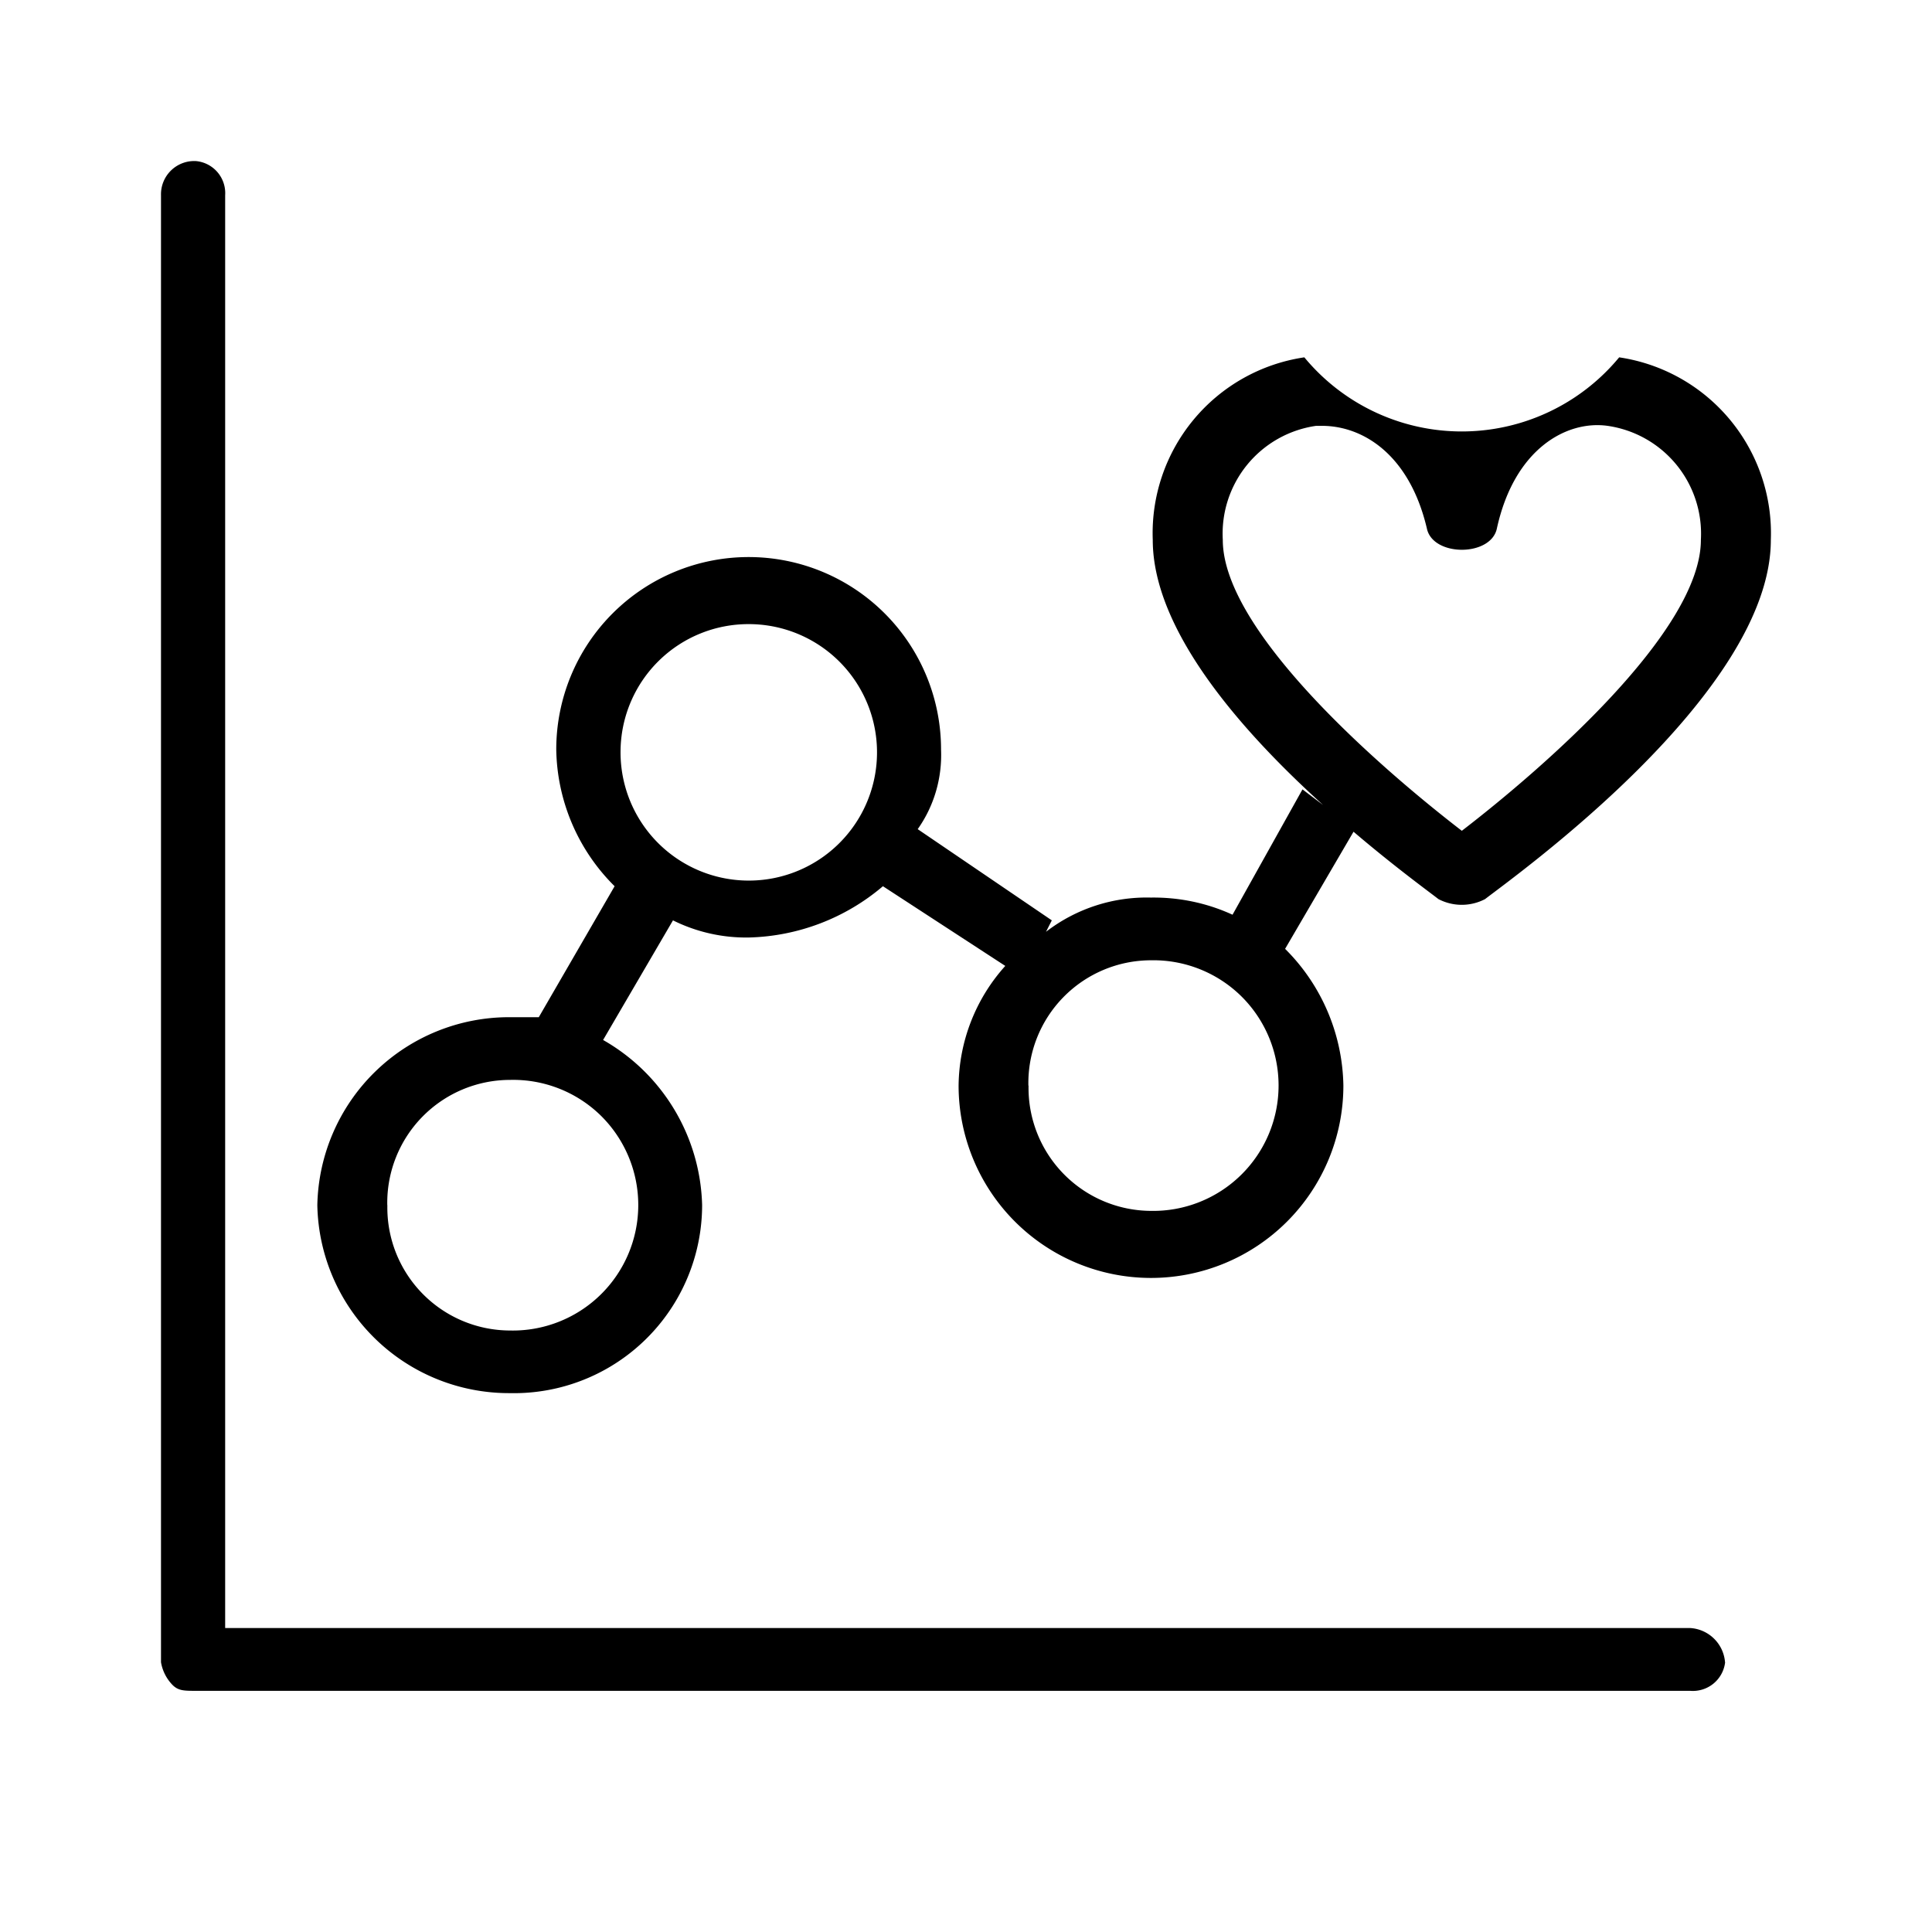<svg xmlns="http://www.w3.org/2000/svg" width="24" height="24" fill="none" viewBox="0 0 24 24">
  <path fill="#000" fill-rule="evenodd" d="M21.43 20.65a.403.403 0 0 1-.435.354H2.435c-.146 0-.218 0-.29-.071A.532.532 0 0 1 2 20.649V2.426a.413.413 0 0 1 .435-.425.4.4 0 0 1 .362.425v17.798h18.198a.462.462 0 0 1 .434.425ZM3.942 14.971a2.382 2.382 0 0 1 2.39-2.335h.361l.942-1.627A2.443 2.443 0 0 1 6.91 9.31a2.39 2.39 0 0 1 4.78 0c.015.354-.086.702-.29.99l1.666 1.133-.072.142a2.049 2.049 0 0 1 1.303-.425c.35-.005.696.067 1.014.213l.869-1.557.256.194c-.99-.896-2.116-2.156-2.116-3.293a2.208 2.208 0 0 1 1.883-2.268 2.537 2.537 0 0 0 3.911 0 2.21 2.21 0 0 1 1.884 2.268c0 1.912-3.187 4.18-3.55 4.462a.626.626 0 0 1-.579 0c-.118-.092-.542-.4-1.055-.837l-.85 1.455c.454.45.713 1.06.724 1.698a2.39 2.39 0 0 1-4.78 0c.006-.55.212-1.078.58-1.486l-1.52-.99a2.672 2.672 0 0 1-1.666.637 2.041 2.041 0 0 1-.942-.213l-.868 1.486a2.432 2.432 0 0 1 1.23 2.052 2.338 2.338 0 0 1-2.389 2.335 2.381 2.381 0 0 1-2.391-2.335ZM18.16 10.32c1.014-.78 2.969-2.48 2.969-3.614A1.354 1.354 0 0 0 19.97 5.29c-.507-.071-1.158.283-1.375 1.274-.073.354-.797.354-.87 0-.217-.921-.797-1.274-1.303-1.274h-.073a1.353 1.353 0 0 0-1.159 1.417c0 1.134 1.956 2.834 2.97 3.614v-.001Zm-5.383 3.165a1.528 1.528 0 0 0 1.521 1.557 1.558 1.558 0 0 0 1.12-2.668 1.557 1.557 0 0 0-1.12-.445 1.525 1.525 0 0 0-1.523 1.557h.002ZM7.709 9.31a1.593 1.593 0 1 0 1.593-1.557 1.589 1.589 0 0 0-1.593 1.558Zm-2.897 5.661a1.527 1.527 0 0 0 1.521 1.557 1.559 1.559 0 0 0 1.128-2.672 1.557 1.557 0 0 0-1.128-.441 1.526 1.526 0 0 0-1.522 1.557Z" clip-rule="evenodd"/>
</svg>
